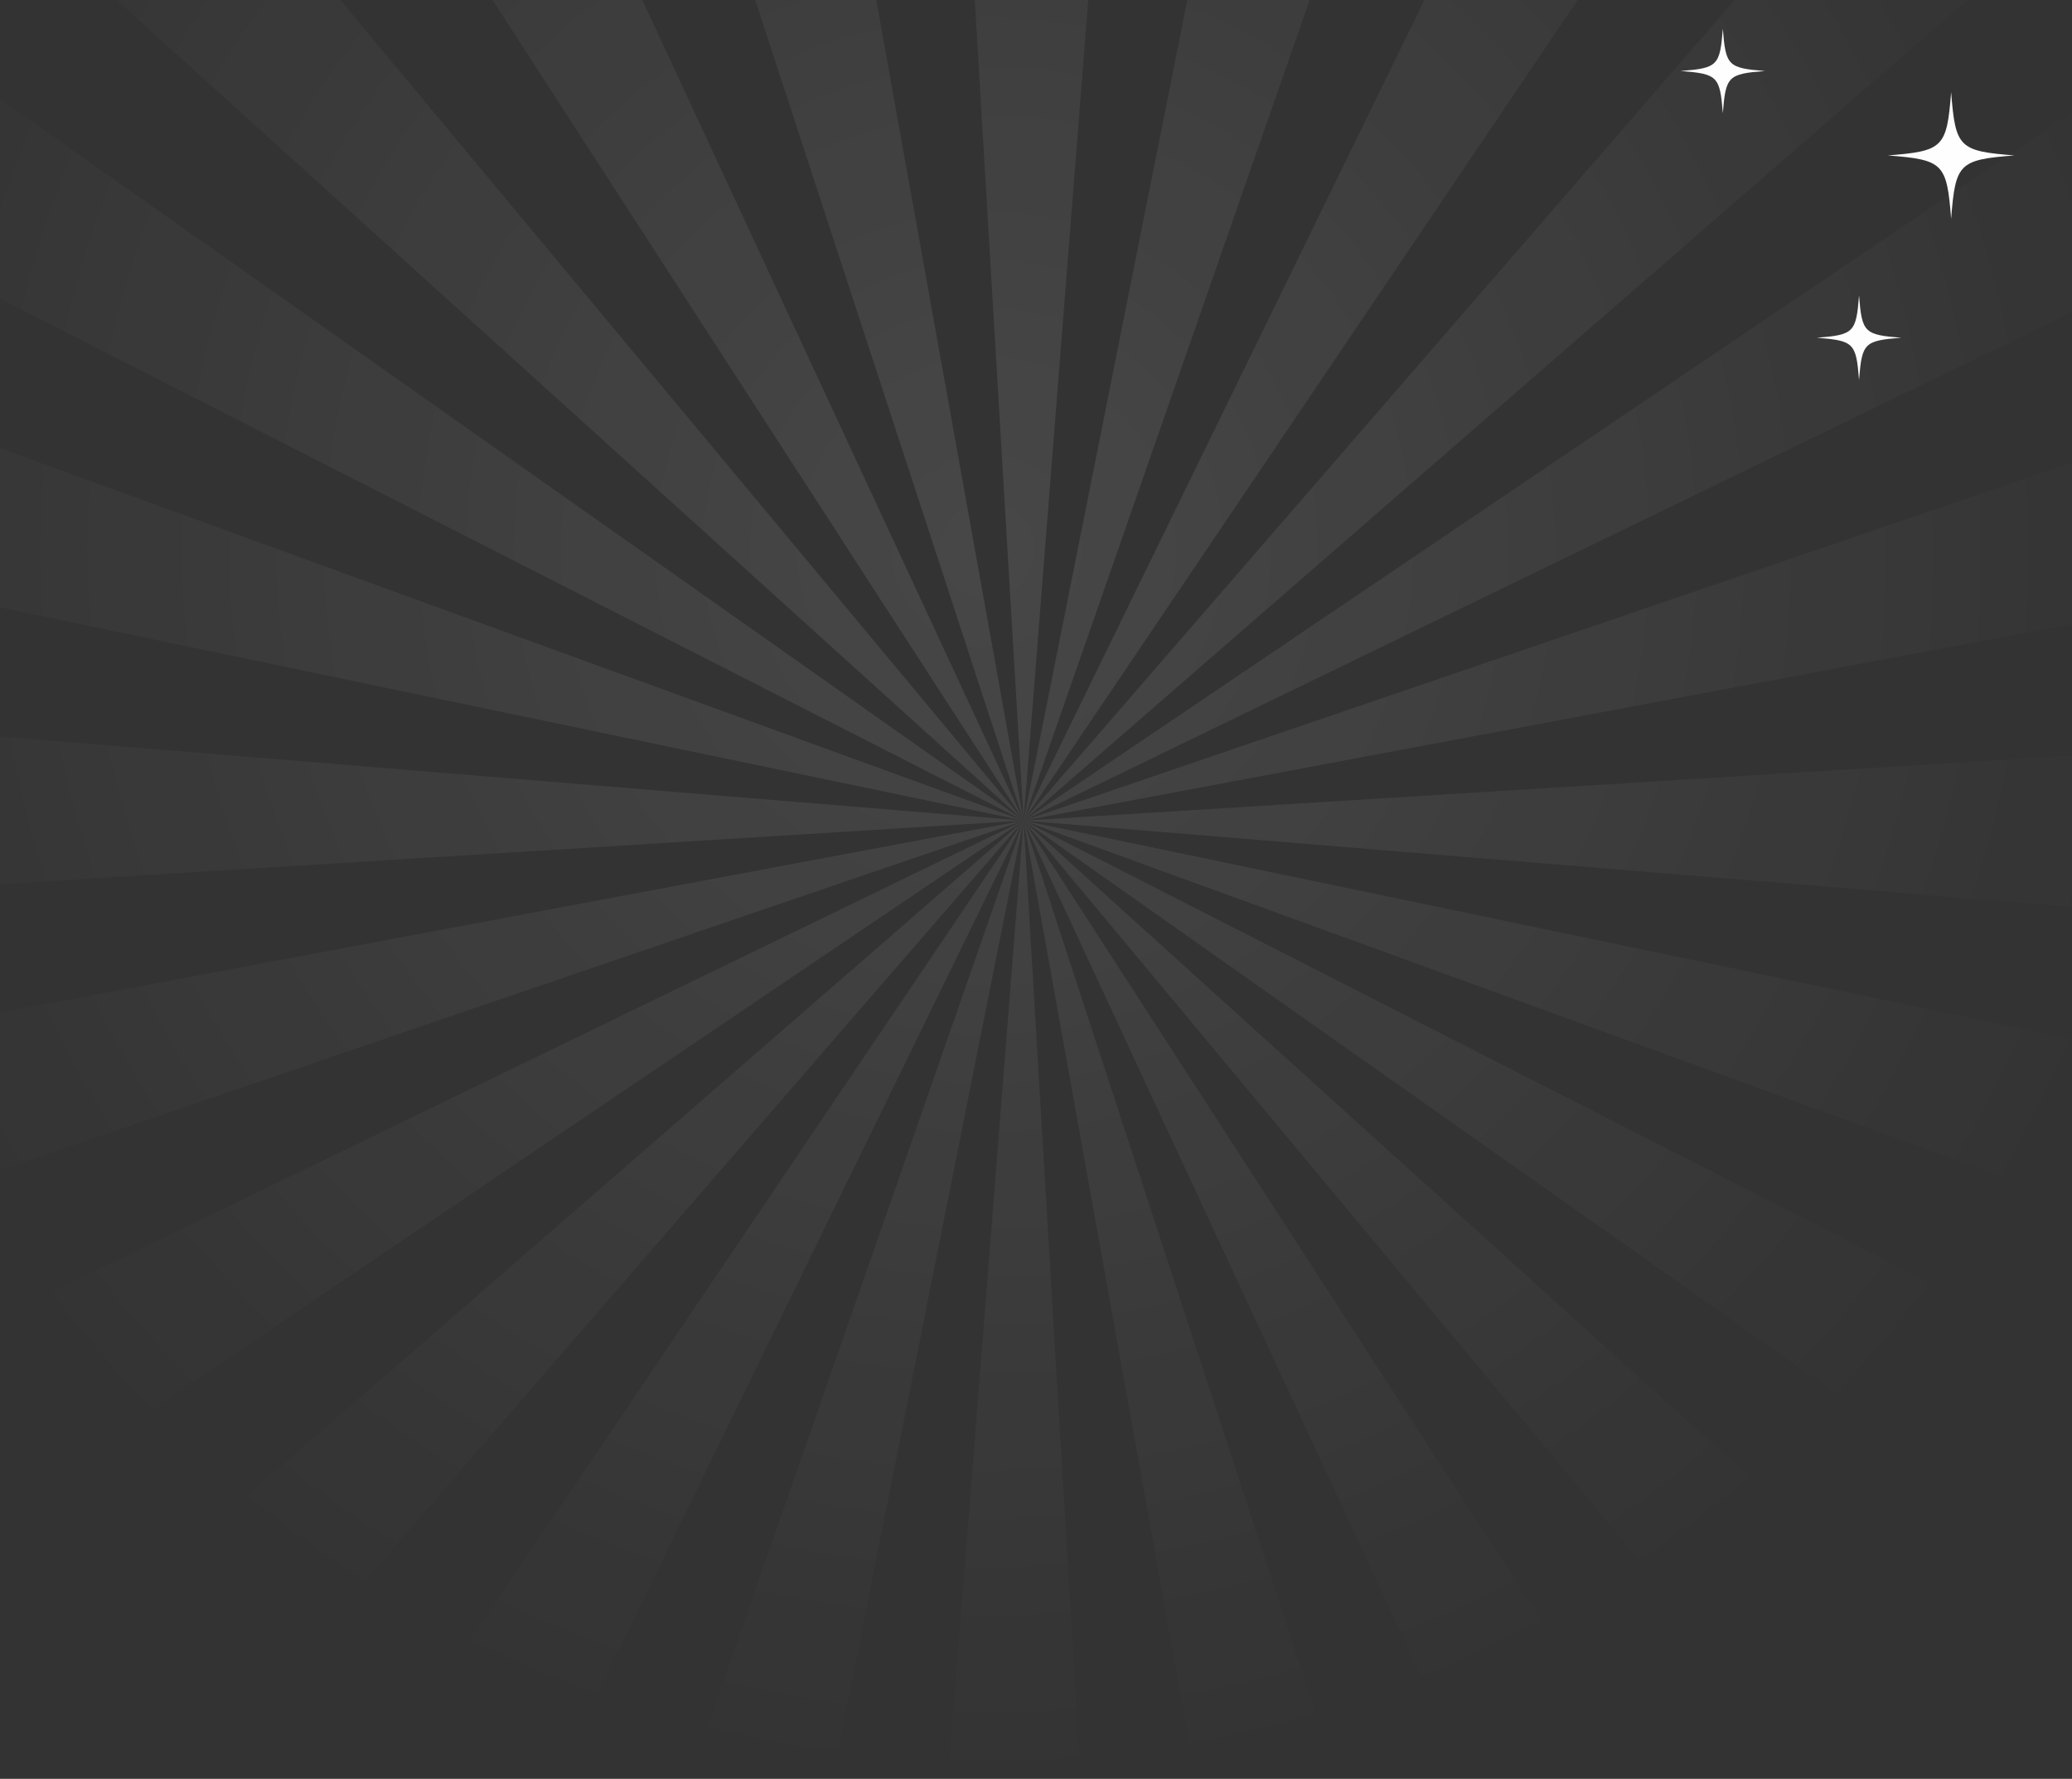 <svg width="360" height="309" viewBox="0 0 360 309" fill="none" xmlns="http://www.w3.org/2000/svg">
<rect x="0" y="0" width="360" height="309" fill="#333333" stroke="none"/>
<path d="M61.423 276.877L177.844 142.547L40.667 261.798C47.267 267.241 54.196 272.276 61.423 276.877ZM102.406 296.974L177.844 142.552L80.001 287.421C87.242 291.04 94.726 294.22 102.406 296.974ZM171.495 309C176.956 309 182.347 308.719 187.703 308.299L177.839 142.552L164.731 308.827C166.983 308.902 169.225 309 171.491 309H171.495ZM144.981 307.228L177.839 142.552L121.936 302.898C129.465 304.773 137.154 306.213 144.981 307.228ZM-7.218 205.726L177.848 142.547L-20.276 179.678C-16.5 188.697 -12.133 197.399 -7.222 205.726H-7.218ZM23.975 246.508L177.848 142.547L6.225 225.781C11.717 233.065 17.622 240.009 23.975 246.508ZM362.676 181.034L177.848 142.547L350.437 205.343C355.01 197.553 359.092 189.431 362.676 181.034ZM229.541 300.57L177.848 142.547L207.173 305.83C214.78 304.488 222.24 302.73 229.545 300.57H229.541ZM337.997 224.191L177.844 142.543L321.529 243.82C327.388 237.62 332.903 231.078 337.992 224.191H337.997ZM306.132 258.576L177.844 142.543L286.854 273.413C293.568 268.849 299.994 263.883 306.132 258.576ZM-28.729 155.378L177.844 142.547L-35.023 125.037C-33.636 135.407 -31.521 145.535 -28.729 155.378ZM269.443 284.045L177.844 142.552L248.242 294.042C255.515 291.096 262.6 287.777 269.443 284.05V284.045ZM287.156 -81.221L177.844 142.547L314.146 -59.273C305.761 -67.315 296.749 -74.675 287.156 -81.226V-81.221ZM364.823 16.222L177.848 142.547L374.439 47.204C371.99 36.548 368.773 26.195 364.823 16.222ZM333.905 -37.517L177.848 142.547L352.648 -9.411C347.119 -19.3 340.858 -28.698 333.905 -37.517ZM228.039 -109.009L177.848 142.547L261.131 -96.347C250.567 -101.495 239.491 -105.717 228.035 -109.009H228.039ZM377.295 130.161L177.844 142.547L370.878 158.426C373.629 149.252 375.771 139.812 377.295 130.161ZM380 96C380 88.542 379.616 81.173 378.883 73.912L177.844 142.547L379.78 104.702C379.895 101.812 379.995 98.918 379.995 96H380ZM97.476 -103.136L177.844 142.547L131.932 -113.119C120.055 -110.786 108.544 -107.429 97.476 -103.136ZM-28.876 37.155L177.844 142.543L-17.099 5.14C-21.836 15.39 -25.768 26.093 -28.88 37.155H-28.876ZM-2.801 -20.848L177.844 142.543L18.546 -48.696C10.701 -40.046 3.566 -30.732 -2.801 -20.848ZM40.475 -69.648L177.844 142.543L69.804 -89.937C59.451 -84.012 49.642 -77.223 40.475 -69.648ZM-37 96C-37 96.608 -36.959 97.211 -36.954 97.819L177.844 142.547L-34.798 65.177C-36.227 75.244 -37 85.526 -37 96ZM171.5 -117C168.452 -117 165.431 -116.897 162.415 -116.766L177.844 142.547L198.161 -115.205C189.423 -116.345 180.54 -117 171.495 -117H171.5Z" fill="url(#paint0_radial_407_19872)" fill-opacity="0.1"/>
<path d="M306.667 12.333C300.239 12.836 299.836 13.239 299.333 19.667C298.83 13.239 298.428 12.836 292 12.333C298.428 11.83 298.83 11.428 299.333 5C299.836 11.428 300.239 11.83 306.667 12.333Z" fill="#FEFEFE"/>
<path d="M350 27C340.358 27.755 339.755 28.358 339 38C338.245 28.358 337.642 27.755 328 27C337.642 26.245 338.245 25.642 339 16C339.755 25.642 340.358 26.245 350 27Z" fill="#FEFEFE"/>
<path d="M330.333 58.667C323.906 59.17 323.503 59.572 323 66C322.497 59.572 322.094 59.17 315.667 58.667C322.094 58.164 322.497 57.761 323 51.334C323.503 57.761 323.906 58.164 330.333 58.667Z" fill="#FEFEFE"/>
<defs>
<radialGradient id="paint0_radial_407_19872" cx="0" cy="0" r="1" gradientUnits="userSpaceOnUse" gradientTransform="translate(171.5 96) rotate(90) scale(213 208.5)">
<stop stop-color="white"/>
<stop offset="1" stop-color="white" stop-opacity="0"/>
</radialGradient>
</defs>
</svg>
